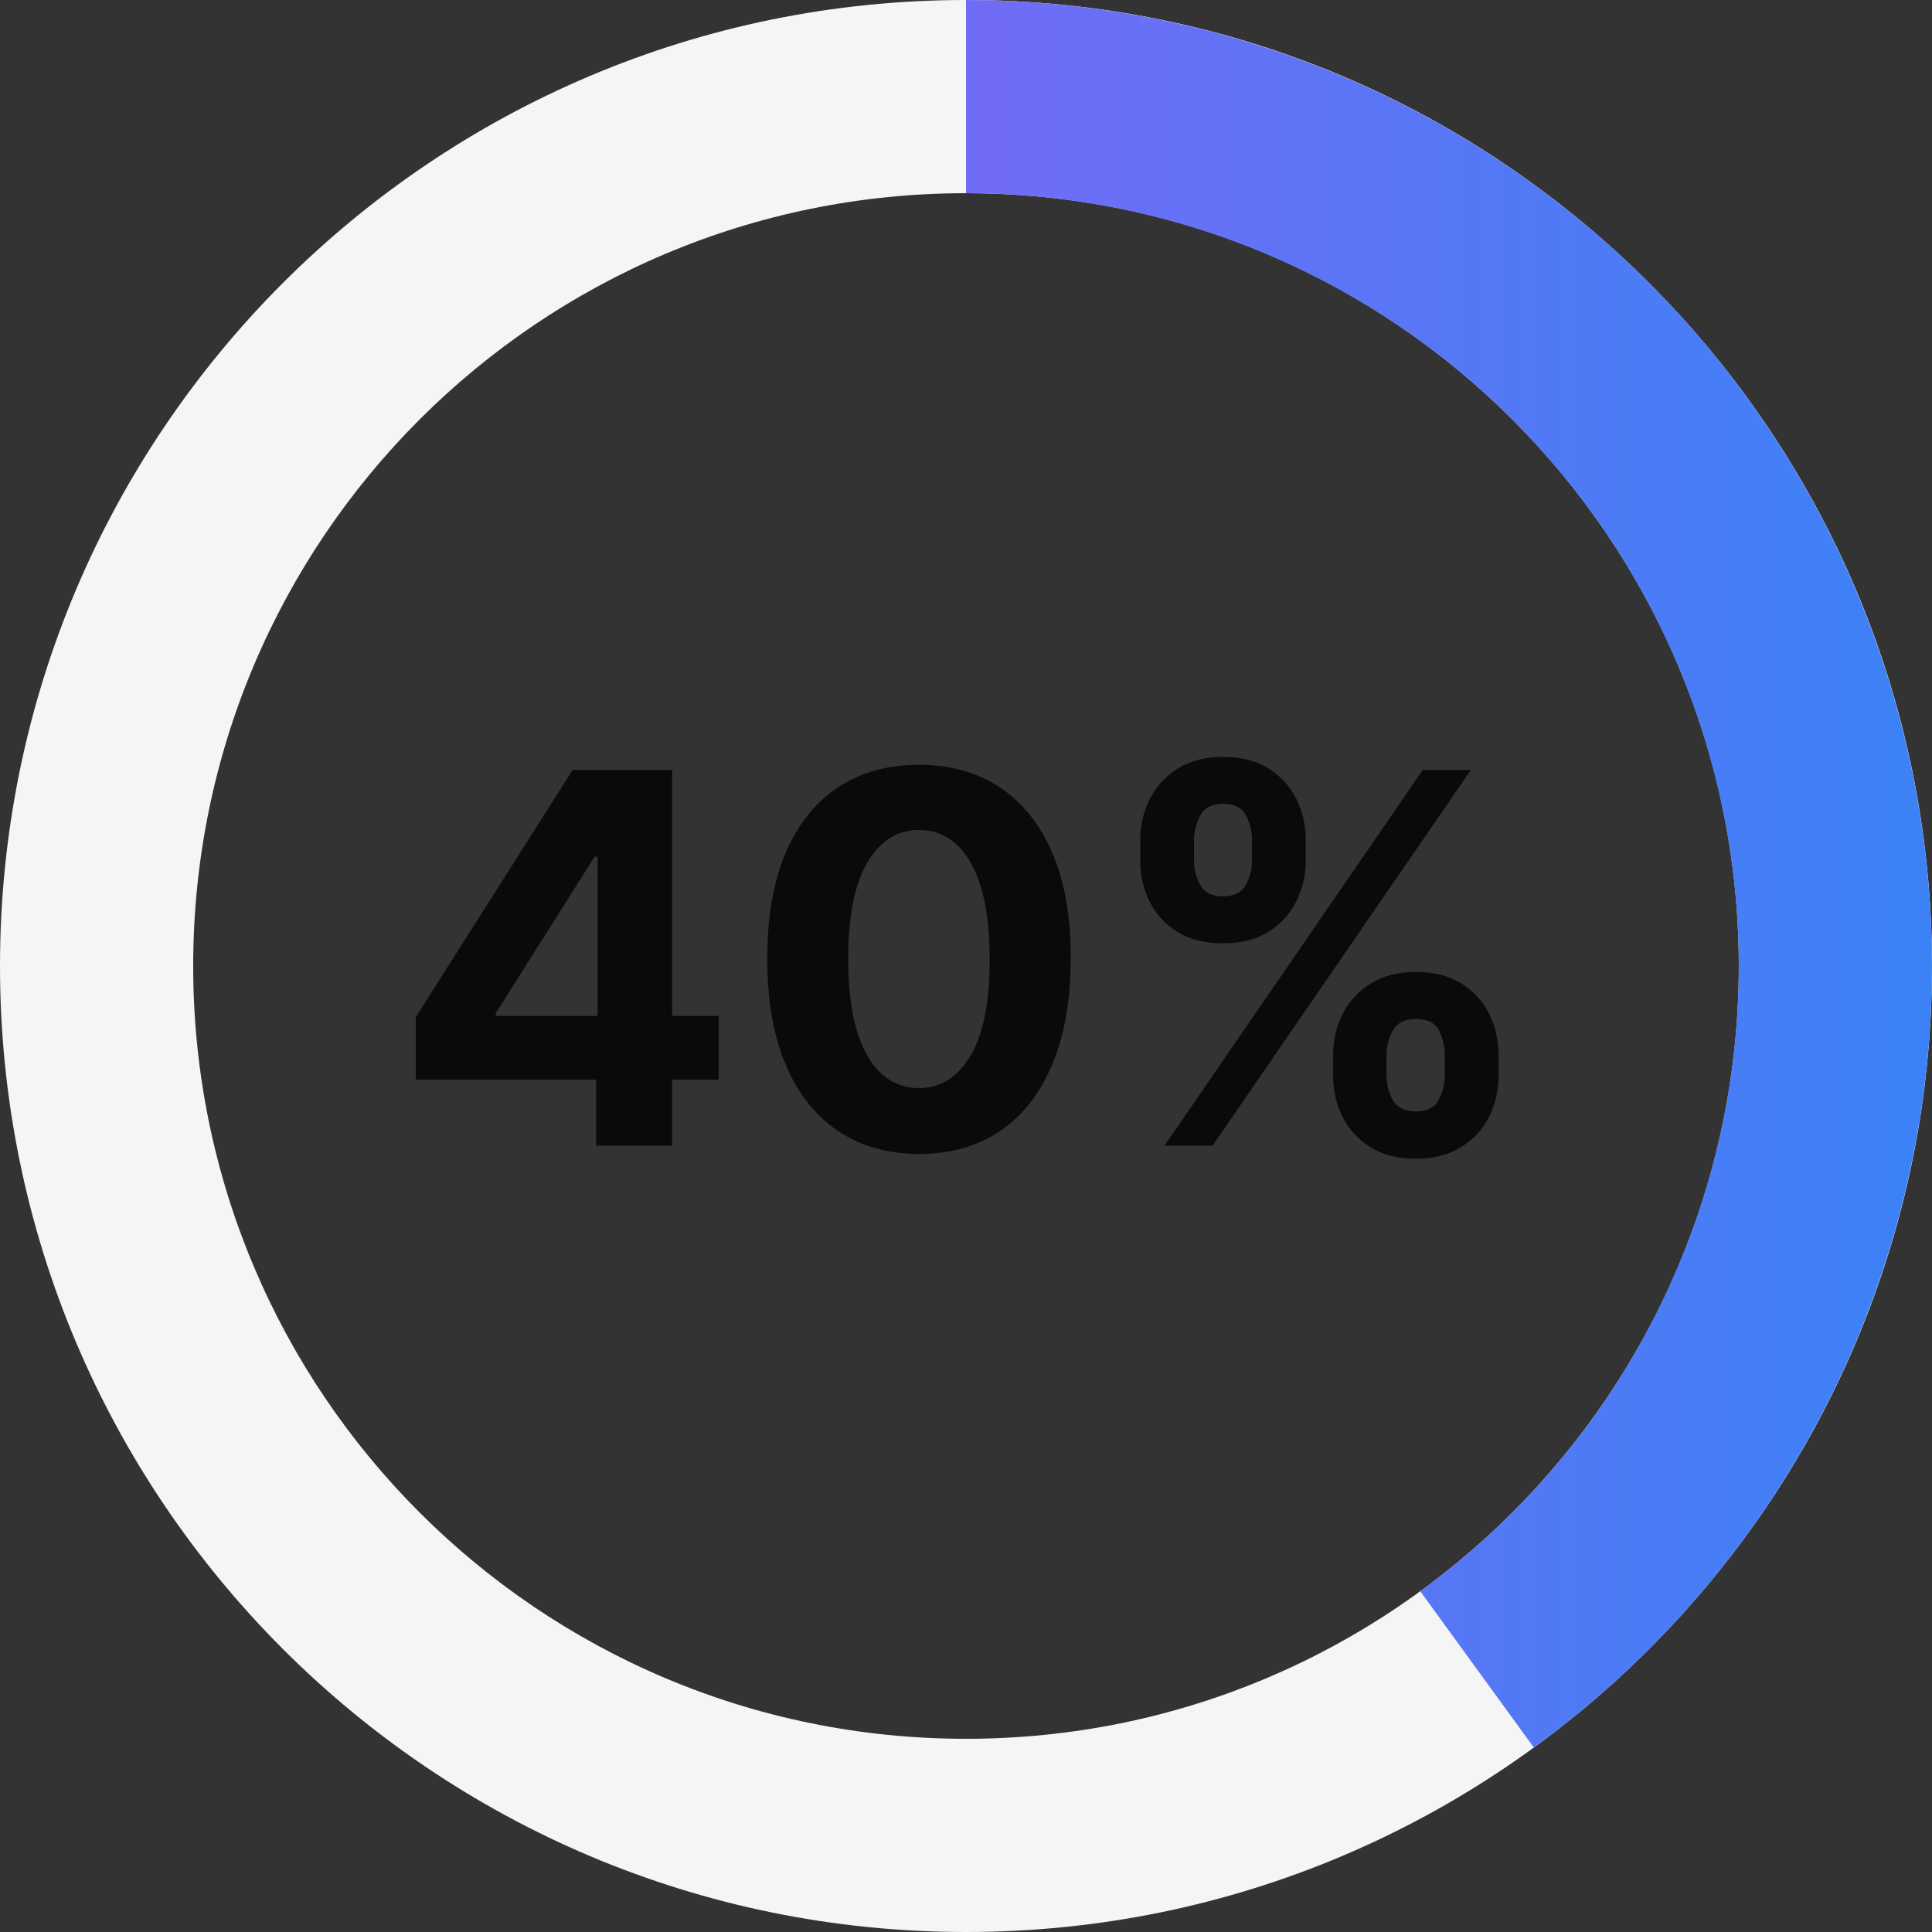 <svg width="86" height="86" viewBox="0 0 86 86" fill="none" xmlns="http://www.w3.org/2000/svg">
<rect x="0" y="0" width="86" height="86" fill="#333333" stroke="none"/>
<path d="M18.508 48.06V45.275L25.492 34.273H27.893V38.128H26.472L22.07 45.095V45.225H31.993V48.06H18.508ZM26.537 51V47.21L26.602 45.977V34.273H29.919V51H26.537ZM40.908 51.367C39.503 51.362 38.294 51.016 37.282 50.33C36.274 49.644 35.498 48.65 34.954 47.349C34.415 46.048 34.148 44.482 34.154 42.653C34.154 40.829 34.423 39.274 34.962 37.989C35.507 36.704 36.282 35.727 37.29 35.057C38.303 34.382 39.509 34.044 40.908 34.044C42.307 34.044 43.511 34.382 44.518 35.057C45.531 35.732 46.31 36.712 46.854 37.997C47.399 39.277 47.668 40.829 47.663 42.653C47.663 44.488 47.39 46.056 46.846 47.357C46.307 48.659 45.534 49.652 44.526 50.338C43.519 51.025 42.313 51.367 40.908 51.367ZM40.908 48.435C41.866 48.435 42.631 47.953 43.203 46.99C43.775 46.026 44.058 44.58 44.053 42.653C44.053 41.384 43.922 40.328 43.661 39.484C43.405 38.64 43.04 38.005 42.566 37.581C42.098 37.156 41.545 36.944 40.908 36.944C39.955 36.944 39.193 37.42 38.621 38.373C38.049 39.326 37.761 40.752 37.755 42.653C37.755 43.938 37.883 45.01 38.139 45.871C38.401 46.726 38.768 47.368 39.242 47.798C39.716 48.223 40.271 48.435 40.908 48.435ZM59.34 47.864V46.981C59.34 46.312 59.482 45.697 59.765 45.136C60.054 44.569 60.47 44.117 61.015 43.78C61.565 43.437 62.234 43.265 63.024 43.265C63.824 43.265 64.497 43.434 65.041 43.772C65.591 44.109 66.005 44.561 66.283 45.127C66.566 45.688 66.707 46.306 66.707 46.981V47.864C66.707 48.533 66.566 49.151 66.283 49.718C66 50.279 65.583 50.728 65.033 51.065C64.483 51.408 63.813 51.58 63.024 51.58C62.224 51.58 61.551 51.408 61.007 51.065C60.462 50.728 60.048 50.279 59.765 49.718C59.482 49.151 59.34 48.533 59.34 47.864ZM61.717 46.981V47.864C61.717 48.25 61.81 48.615 61.995 48.958C62.185 49.301 62.528 49.473 63.024 49.473C63.519 49.473 63.857 49.304 64.037 48.966C64.222 48.629 64.314 48.261 64.314 47.864V46.981C64.314 46.584 64.227 46.214 64.053 45.871C63.879 45.528 63.536 45.356 63.024 45.356C62.534 45.356 62.194 45.528 62.003 45.871C61.812 46.214 61.717 46.584 61.717 46.981ZM50.756 38.291V37.409C50.756 36.734 50.901 36.116 51.189 35.555C51.478 34.989 51.894 34.537 52.439 34.199C52.989 33.862 53.653 33.693 54.432 33.693C55.237 33.693 55.913 33.862 56.457 34.199C57.002 34.537 57.416 34.989 57.699 35.555C57.982 36.116 58.123 36.734 58.123 37.409V38.291C58.123 38.966 57.979 39.584 57.691 40.145C57.407 40.706 56.991 41.155 56.441 41.493C55.896 41.825 55.227 41.991 54.432 41.991C53.637 41.991 52.964 41.822 52.414 41.485C51.87 41.142 51.456 40.693 51.173 40.137C50.895 39.576 50.756 38.961 50.756 38.291ZM53.149 37.409V38.291C53.149 38.689 53.242 39.056 53.427 39.394C53.618 39.731 53.952 39.9 54.432 39.9C54.932 39.9 55.273 39.731 55.453 39.394C55.638 39.056 55.73 38.689 55.73 38.291V37.409C55.73 37.012 55.643 36.641 55.469 36.298C55.295 35.955 54.949 35.784 54.432 35.784C53.947 35.784 53.612 35.958 53.427 36.306C53.242 36.655 53.149 37.023 53.149 37.409ZM51.834 51L63.334 34.273H65.474L53.974 51H51.834Z" fill="#0A0A0A"/>
<path d="M86 43C86 66.748 66.748 86 43 86C19.252 86 0 66.748 0 43C0 19.252 19.252 0 43 0C66.748 0 86 19.252 86 43ZM8.6 43C8.6 61.999 24.001 77.4 43 77.4C61.999 77.4 77.4 61.999 77.4 43C77.4 24.001 61.999 8.6 43 8.6C24.001 8.6 8.6 24.001 8.6 43Z" fill="#F5F5F5"/>
<path d="M43 0C52.081 1.08286e-07 60.928 2.875 68.275 8.212C75.621 13.55 81.089 21.076 83.895 29.712C86.701 38.349 86.701 47.651 83.895 56.288C81.089 64.924 75.621 72.45 68.275 77.788L63.22 70.83C69.097 66.56 73.472 60.539 75.716 53.63C77.961 46.721 77.961 39.279 75.716 32.37C73.472 25.461 69.097 19.44 63.22 15.17C57.343 10.9 50.265 8.6 43 8.6V0Z" fill="url(#paint0_linear_5202_1354)"/>
<defs>
<linearGradient id="paint0_linear_5202_1354" x1="-1.44772e-07" y1="43.41" x2="86" y2="43.41" gradientUnits="userSpaceOnUse">
<stop stop-color="#A855F7"/>
<stop offset="1" stop-color="#3B82F6"/>
</linearGradient>
</defs>
</svg>
